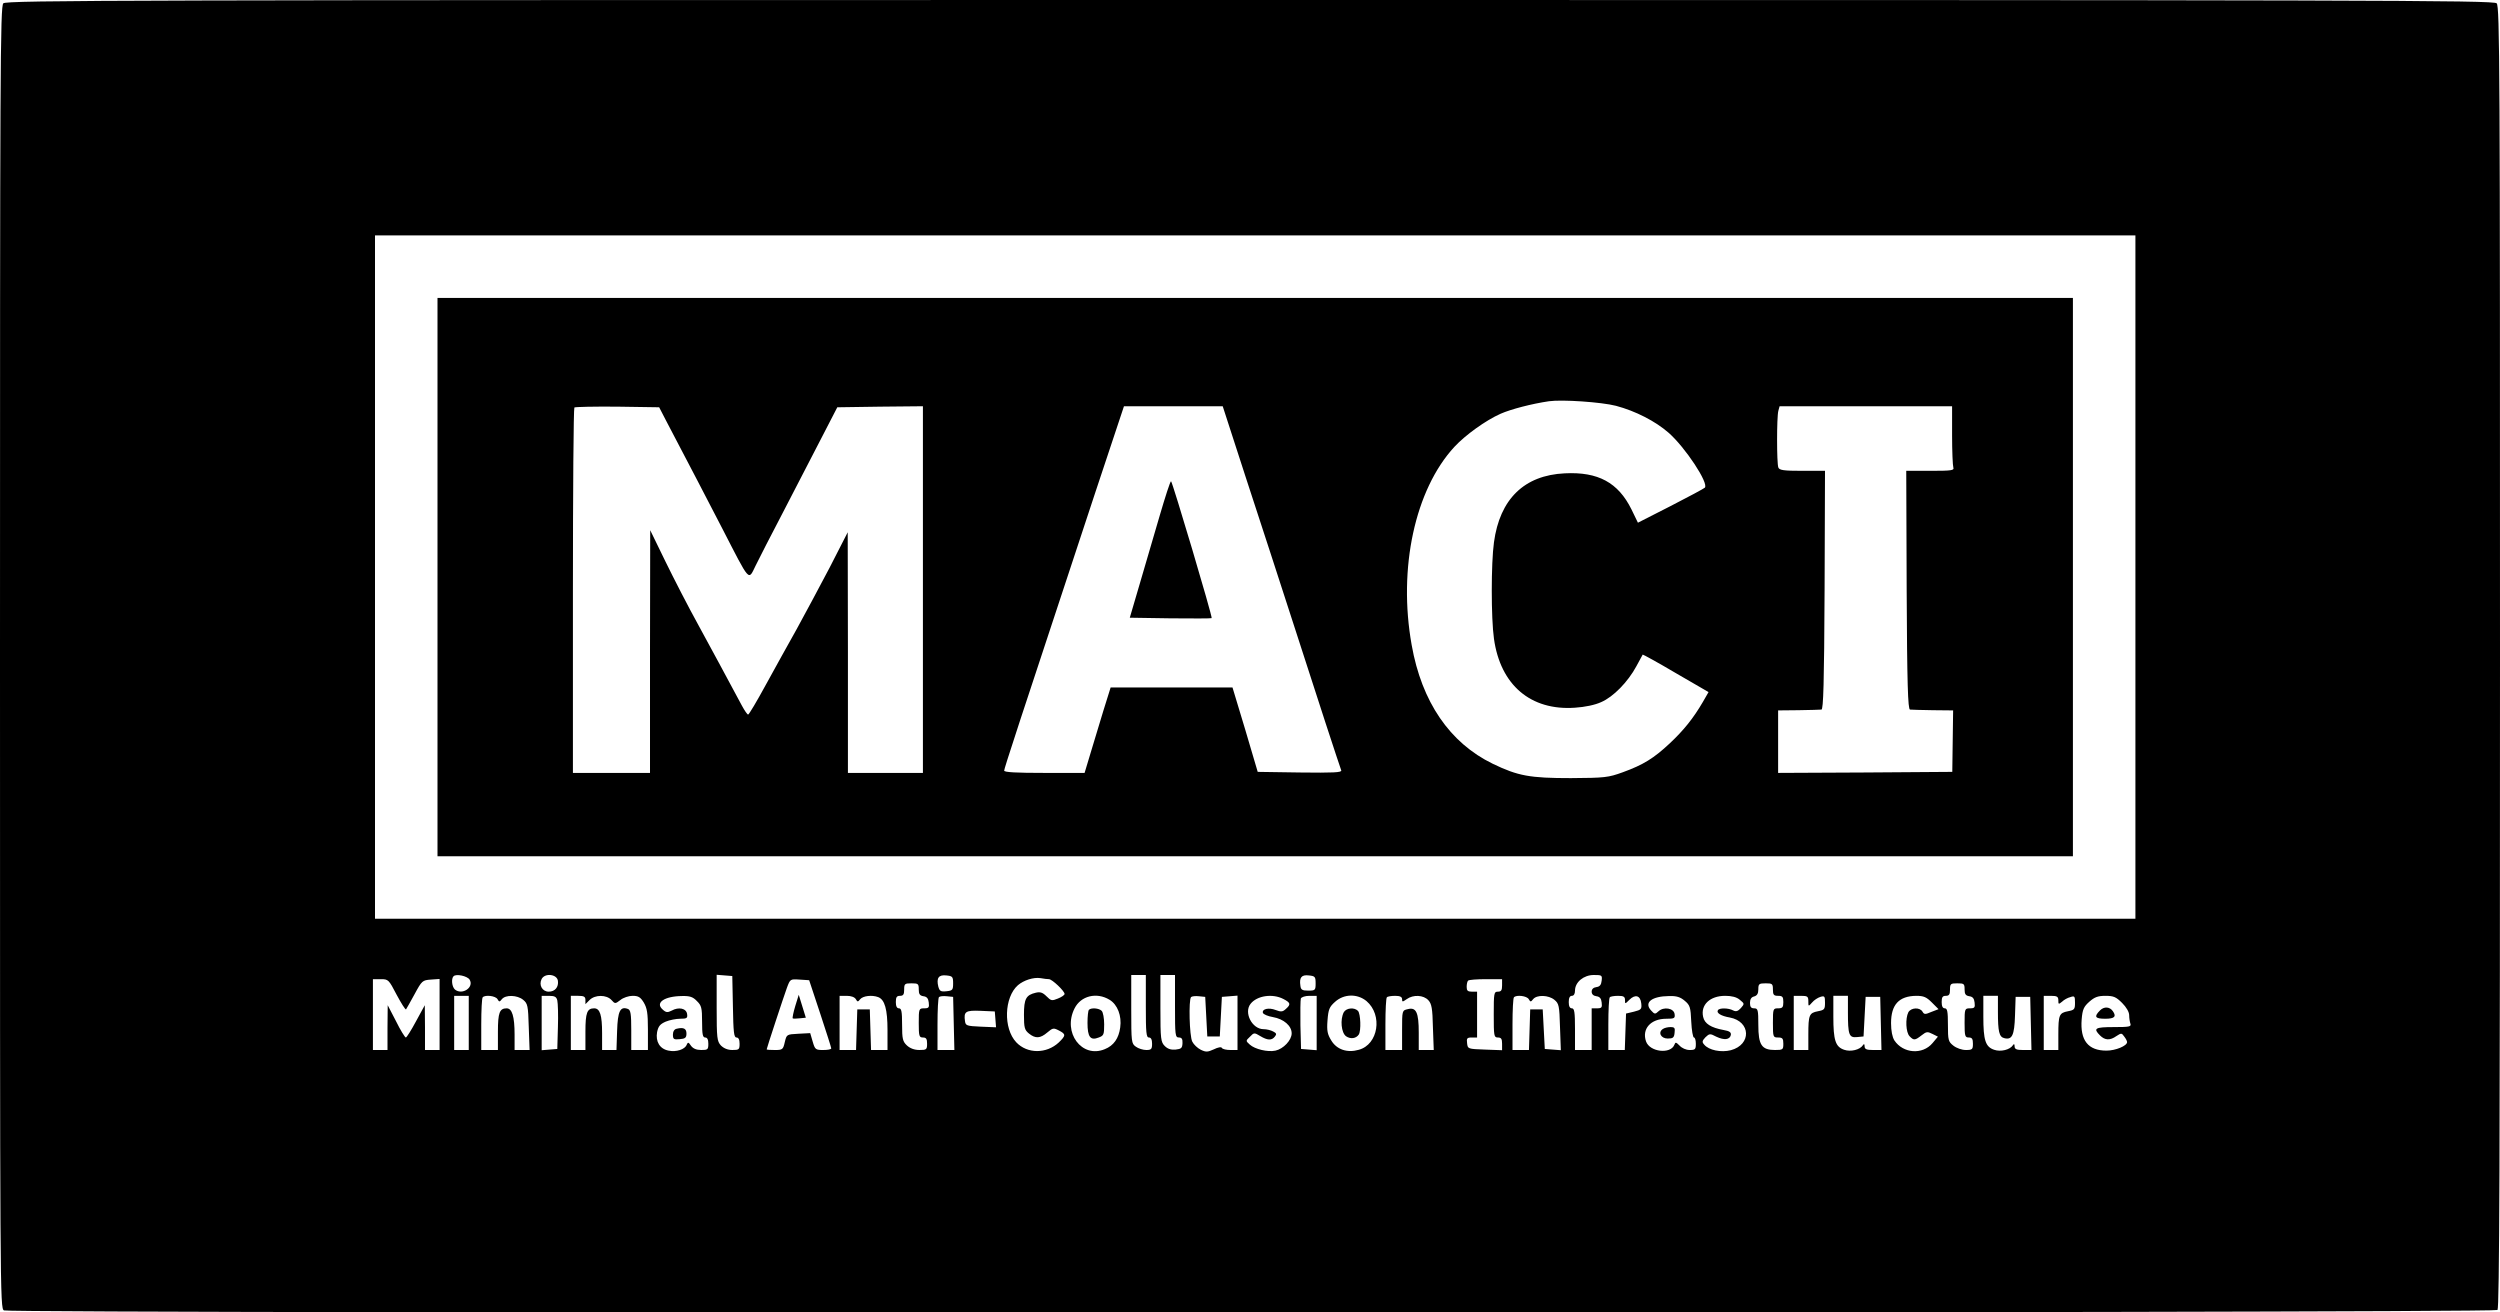 <?xml version="1.0" standalone="no"?>
<!DOCTYPE svg PUBLIC "-//W3C//DTD SVG 20010904//EN"
 "http://www.w3.org/TR/2001/REC-SVG-20010904/DTD/svg10.dtd">
<svg version="1.0" xmlns="http://www.w3.org/2000/svg"
 width="1200pt" height="630pt" viewBox="0 0 1200 630"
 preserveAspectRatio="xMidYMid meet">

<g transform="translate(0,630) scale(0.1,-0.1)"
fill="#000000" stroke="none">
<path d="M16 6284 c-15 -14 -16 -313 -16 -3139 0 -3079 0 -3124 19 -3135 30
-16 11953 -14 11969 2 9 9 12 719 12 3134 0 2825 -1 3124 -16 3138 -14 15
-571 16 -5984 16 -5413 0 -5970 -1 -5984 -16z m10234 -2754 l0 -1640 -4225 0
-4225 0 0 1640 0 1640 4225 0 4225 0 0 -1640z m-7996 -1932 c23 -37 -35 -76
-70 -48 -15 13 -19 52 -7 64 13 13 66 1 77 -16z m424 -6 c4 -30 -14 -52 -44
-52 -31 0 -49 32 -34 61 16 30 74 23 78 -9z m840 -124 c2 -123 5 -148 17 -148
10 0 15 -10 15 -30 0 -28 -3 -30 -35 -30 -22 0 -41 8 -55 22 -18 20 -20 35
-20 180 l0 159 38 -3 37 -3 3 -147z m1057 112 c0 -32 -3 -35 -32 -38 -28 -3
-33 1 -39 22 -10 41 1 58 38 54 30 -3 33 -6 33 -38z m925 -110 c0 -127 2 -150
15 -150 10 0 15 -10 15 -30 0 -26 -4 -30 -28 -30 -15 0 -38 7 -50 16 -21 15
-22 21 -22 180 l0 164 35 0 35 0 0 -150z m140 0 c0 -139 1 -150 19 -150 13 0
18 -7 17 -27 -1 -24 -6 -28 -33 -31 -22 -2 -38 3 -52 17 -19 19 -21 33 -21
181 l0 160 35 0 35 0 0 -150z m675 110 c0 -33 -2 -35 -35 -35 -29 0 -36 4 -38
23 -6 40 5 54 40 50 30 -3 33 -6 33 -38z m1373 13 c-2 -20 -9 -29 -25 -31 -15
-2 -23 -10 -23 -22 0 -12 8 -20 23 -22 16 -2 23 -11 25 -30 3 -24 0 -28 -22
-28 l-26 0 0 -100 0 -100 -40 0 -40 0 0 100 c0 82 -3 100 -15 100 -10 0 -15
10 -15 30 0 20 5 30 15 30 9 0 15 9 15 25 0 41 42 75 90 75 39 0 41 -1 38 -27z
m-2653 7 c15 0 75 -57 75 -71 0 -5 -14 -15 -32 -22 -29 -12 -33 -11 -55 11
-18 18 -30 22 -51 17 -47 -11 -57 -29 -57 -106 0 -62 3 -73 24 -90 31 -25 54
-24 88 5 26 22 30 23 55 10 35 -18 35 -24 0 -58 -59 -55 -151 -55 -204 1 -63
67 -58 216 8 274 28 24 75 39 108 34 16 -3 34 -5 41 -5z m-3131 -75 c22 -41
42 -73 45 -70 2 3 21 36 41 73 35 65 38 67 78 70 l42 3 0 -170 0 -171 -35 0
-35 0 0 108 -1 107 -42 -77 c-23 -43 -45 -78 -49 -78 -4 0 -26 35 -47 78 l-40
77 -1 -107 0 -108 -35 0 -35 0 0 170 0 170 38 0 c36 0 38 -2 76 -75z m2033
-90 c29 -88 53 -163 53 -167 0 -5 -17 -8 -38 -8 -37 0 -40 2 -51 40 l-12 41
-57 -3 c-56 -3 -56 -3 -65 -40 -8 -36 -11 -38 -48 -38 -21 0 -39 1 -39 3 0 5
82 254 97 295 16 43 16 43 61 40 l46 -3 53 -160z m3273 135 c0 -23 -4 -30 -20
-30 -19 0 -20 -7 -20 -110 0 -103 1 -110 20 -110 16 0 20 -7 20 -30 l0 -31
-82 3 c-82 3 -83 3 -86 31 -3 23 0 27 22 27 l26 0 0 110 0 110 -25 0 c-20 0
-25 5 -25 23 0 13 3 27 7 30 3 4 42 7 85 7 l78 0 0 -30z m-2800 -19 c0 -23 5
-30 23 -33 16 -2 23 -11 25 -30 3 -24 0 -28 -22 -28 -25 0 -26 -2 -26 -70 0
-63 2 -70 20 -70 16 0 20 -7 20 -30 0 -28 -3 -30 -37 -30 -24 0 -45 8 -60 22
-20 19 -23 31 -23 100 0 63 -3 78 -15 78 -10 0 -15 10 -15 30 0 23 4 30 20 30
16 0 20 7 20 30 0 28 3 30 35 30 32 0 35 -2 35 -29z m4100 -1 c0 -25 4 -30 25
-30 21 0 25 -5 25 -30 0 -25 -4 -30 -25 -30 -24 0 -25 -2 -25 -70 0 -68 1 -70
25 -70 21 0 25 -5 25 -30 0 -28 -2 -30 -40 -30 -64 0 -80 24 -80 120 0 73 -2
80 -20 80 -15 0 -20 7 -20 26 0 17 6 28 20 31 14 4 20 14 20 34 0 26 3 29 35
29 32 0 35 -2 35 -30z m920 1 c0 -23 5 -30 23 -33 16 -2 23 -11 25 -30 3 -24
0 -28 -22 -28 -25 0 -26 -2 -26 -70 0 -63 2 -70 20 -70 16 0 20 -7 20 -30 0
-27 -3 -30 -34 -30 -19 0 -45 9 -60 21 -24 19 -26 26 -26 100 0 64 -3 79 -15
79 -10 0 -15 10 -15 30 0 23 4 30 20 30 16 0 20 7 20 30 0 28 3 30 35 30 32 0
35 -2 35 -29z m-7180 -161 l0 -130 -35 0 -35 0 0 130 0 130 35 0 35 0 0 -130z
m138 114 c8 -14 10 -14 21 0 18 22 74 20 102 -3 22 -18 24 -28 27 -130 l4
-111 -36 0 -36 0 0 74 c0 87 -12 126 -38 126 -34 0 -42 -21 -42 -112 l0 -88
-40 0 -40 0 0 123 c0 68 3 127 7 130 12 13 62 7 71 -9z m287 -6 c3 -13 5 -70
3 -128 l-3 -105 -37 -3 -38 -3 0 130 0 131 35 0 c28 0 36 -5 40 -22z m135 2
l0 -20 20 20 c26 26 81 26 105 0 17 -19 18 -19 43 0 13 11 40 20 58 20 28 0
38 -6 54 -32 16 -27 20 -51 20 -130 l0 -98 -40 0 -40 0 0 95 c0 79 -3 97 -16
102 -37 14 -49 -10 -52 -106 l-3 -91 -34 0 -35 0 0 81 c0 86 -10 119 -38 119
-34 0 -42 -21 -42 -112 l0 -88 -35 0 -35 0 0 130 0 130 35 0 c28 0 35 -4 35
-20z m535 -5 c22 -21 25 -33 25 -100 0 -60 3 -75 15 -75 10 0 15 -10 15 -30 0
-28 -3 -30 -34 -30 -24 0 -39 7 -49 20 -12 18 -15 19 -21 5 -8 -22 -50 -36
-87 -28 -42 8 -63 43 -55 89 6 28 14 38 41 50 19 8 51 14 70 14 32 0 36 3 33
23 -4 27 -40 35 -74 16 -20 -10 -27 -10 -44 6 -36 32 9 63 93 64 38 1 53 -4
72 -24z m763 9 c8 -14 10 -14 21 0 14 16 56 21 86 10 32 -12 45 -59 45 -159
l0 -95 -40 0 -39 0 -3 98 -3 97 -30 0 -30 0 -3 -97 -3 -98 -39 0 -40 0 0 130
0 130 35 0 c20 0 37 -6 43 -16z m470 -116 l3 -128 -41 0 -40 0 0 123 c0 68 3
127 7 131 4 4 21 6 38 4 l30 -3 3 -127z m748 113 c38 -23 59 -77 51 -133 -7
-52 -31 -87 -74 -104 -110 -46 -204 80 -145 196 30 60 106 79 168 41z m464
-81 l5 -95 30 0 30 0 5 95 5 95 38 3 37 3 0 -130 0 -131 -34 0 c-19 0 -38 4
-41 10 -3 6 -19 3 -39 -7 -29 -13 -37 -14 -62 -2 -16 8 -34 25 -41 39 -14 27
-18 201 -6 214 4 4 21 6 38 4 l30 -3 5 -95z m370 85 c35 -18 37 -26 12 -48
-15 -14 -23 -15 -49 -5 -33 13 -67 5 -61 -14 3 -7 24 -16 48 -20 52 -9 90 -42
90 -78 0 -33 -40 -75 -78 -83 -37 -8 -99 7 -123 29 -20 18 -20 18 1 38 19 20
21 20 49 3 35 -21 55 -22 70 -3 10 12 8 17 -8 25 -11 6 -31 11 -46 11 -55 0
-96 80 -62 122 31 39 105 50 157 23z m160 -116 l0 -130 -37 3 -38 3 -3 114
c-1 63 0 121 2 128 3 7 21 13 41 13 l35 0 0 -131z m239 106 c79 -67 57 -209
-37 -234 -55 -16 -106 1 -132 45 -18 29 -22 46 -18 96 4 53 9 65 36 89 43 39
107 40 151 4z m171 9 c0 -14 2 -14 22 0 32 23 81 20 104 -5 16 -17 20 -40 22
-130 l4 -109 -36 0 -36 0 0 83 c0 97 -12 124 -53 113 -27 -6 -27 -7 -27 -101
l0 -95 -40 0 -40 0 0 123 c0 68 3 127 7 130 3 4 21 7 40 7 23 0 33 -5 33 -16z
m608 0 c8 -14 10 -14 21 0 18 22 74 20 102 -3 22 -18 24 -28 27 -131 l4 -111
-39 3 -38 3 -5 95 -5 95 -30 0 -30 0 -3 -97 -3 -98 -39 0 -40 0 0 123 c0 68 3
127 7 130 12 13 62 7 71 -9z m462 -4 c0 -20 0 -20 21 1 28 28 53 21 57 -17 3
-28 0 -31 -35 -40 l-38 -9 -3 -87 -3 -88 -39 0 -40 0 0 123 c0 68 3 127 7 130
3 4 21 7 40 7 26 0 33 -4 33 -20z m287 -4 c25 -21 28 -31 31 -100 2 -42 8 -76
13 -76 5 0 9 -13 9 -30 0 -27 -3 -30 -30 -30 -17 0 -37 9 -48 21 -17 17 -20
18 -25 4 -18 -46 -118 -35 -136 16 -21 60 22 109 97 109 39 0 43 2 40 23 -4
28 -52 36 -77 13 -16 -15 -19 -15 -36 4 -35 38 3 68 87 69 36 1 54 -5 75 -23z
m264 5 c23 -19 23 -19 5 -40 -14 -15 -23 -18 -37 -11 -22 12 -66 13 -73 1 -9
-13 15 -28 57 -35 101 -19 105 -130 5 -157 -47 -12 -106 0 -128 27 -11 12 -10
18 6 35 19 18 22 19 52 3 38 -18 65 -15 70 8 2 13 -6 19 -35 24 -60 11 -91 30
-98 63 -13 58 33 101 106 101 31 0 55 -6 70 -19z m329 -7 c0 -26 0 -26 18 -6
9 11 27 23 40 27 20 6 22 3 22 -28 0 -32 -3 -35 -34 -41 -42 -8 -46 -18 -46
-112 l0 -74 -35 0 -35 0 0 130 0 130 35 0 c31 0 35 -3 35 -26z m190 -51 c0
-111 5 -125 44 -121 l31 3 5 95 5 95 35 0 35 0 3 -127 3 -128 -41 0 c-31 0
-40 4 -40 18 0 11 -3 13 -8 5 -14 -22 -59 -33 -90 -22 -42 14 -52 46 -52 159
l0 100 35 0 35 0 0 -77z m403 45 l32 -32 -34 -13 c-30 -13 -35 -13 -43 1 -13
22 -55 20 -68 -3 -15 -30 -12 -97 6 -115 20 -21 26 -20 57 4 24 19 29 19 53 7
l26 -13 -26 -31 c-48 -57 -141 -50 -183 13 -10 16 -16 46 -16 83 0 89 38 130
121 131 36 0 49 -6 75 -32z m317 -45 c0 -95 6 -120 30 -126 38 -10 49 13 52
108 l3 90 35 0 35 0 3 -127 3 -128 -41 0 c-31 0 -40 4 -40 18 0 11 -3 13 -8 5
-14 -22 -59 -33 -90 -22 -42 14 -52 46 -52 159 l0 100 35 0 35 0 0 -77z m290
55 c0 -19 1 -20 18 -6 9 9 27 19 40 22 20 7 22 4 22 -27 0 -32 -3 -35 -34 -41
-42 -8 -46 -18 -46 -112 l0 -74 -35 0 -35 0 0 130 0 130 35 0 c29 0 35 -4 35
-22z m306 -12 c21 -21 34 -44 34 -59 0 -14 3 -32 6 -41 5 -14 -6 -16 -80 -16
-90 0 -100 -6 -66 -40 24 -24 48 -25 79 -3 23 15 25 15 37 -2 8 -10 14 -22 14
-27 0 -18 -55 -41 -99 -41 -88 0 -127 49 -119 150 4 48 10 61 37 85 25 22 41
28 77 28 39 0 51 -5 80 -34z m-5408 -79 l3 -38 -73 3 c-68 3 -73 5 -76 26 -7
47 3 53 75 50 l68 -3 3 -38z"/>
<path d="M2100 3530 l0 -1340 3925 0 3925 0 0 1340 0 1340 -3925 0 -3925 0 0
-1340z m5657 822 c94 -25 189 -74 252 -129 80 -70 195 -244 174 -264 -4 -4
-78 -44 -164 -88 l-157 -80 -31 64 c-64 129 -160 181 -320 173 -195 -9 -312
-124 -340 -331 -14 -101 -14 -364 0 -463 31 -222 176 -346 389 -331 47 3 96
13 126 27 58 25 128 97 168 171 16 30 30 55 31 57 1 1 73 -38 159 -89 l157
-91 -27 -47 c-46 -79 -92 -136 -159 -199 -77 -72 -127 -103 -226 -139 -69 -25
-85 -27 -249 -28 -196 0 -253 10 -375 69 -206 100 -341 297 -389 570 -66 368
16 746 205 951 53 57 150 127 222 159 50 22 150 48 232 60 63 9 252 -4 322
-22z m-4562 -67 c130 -248 180 -344 271 -520 137 -266 125 -253 161 -180 16
33 75 148 131 255 55 107 137 265 181 350 l80 155 205 3 206 2 0 -880 0 -880
-180 0 -180 0 0 578 -1 577 -87 -170 c-49 -93 -120 -226 -158 -295 -39 -69
-105 -189 -148 -267 -43 -79 -81 -143 -85 -143 -4 0 -17 19 -30 43 -90 168
-135 251 -209 387 -47 85 -118 223 -158 305 l-73 150 -1 -582 0 -583 -185 0
-185 0 0 873 c0 481 3 877 7 881 4 3 97 5 207 4 l200 -3 31 -60z m2780 -262
c59 -181 115 -353 125 -383 10 -30 64 -197 120 -370 97 -302 208 -641 218
-668 3 -10 -38 -12 -198 -10 l-203 3 -60 203 -61 202 -292 0 -293 0 -35 -112
c-19 -62 -47 -155 -62 -205 l-28 -93 -193 0 c-134 0 -193 3 -193 11 0 10 61
197 438 1337 l137 412 237 0 237 0 106 -327z m3395 188 c0 -77 3 -146 6 -155
5 -14 -8 -16 -110 -16 l-116 0 2 -572 c2 -450 6 -573 16 -574 6 -1 56 -2 110
-3 l97 -1 -2 -147 -2 -148 -418 -3 -418 -2 0 150 0 150 98 1 c53 1 103 2 110
3 9 1 13 124 15 574 l2 572 -109 0 c-90 0 -110 3 -115 16 -8 20 -8 242 0 272
l6 22 414 0 414 0 0 -139z"/>
<path d="M5566 3823 c-27 -93 -70 -240 -96 -328 l-47 -160 195 -3 c107 -1 196
-1 198 1 5 5 -189 657 -195 657 -4 0 -28 -75 -55 -167z"/>
<path d="M3817 1470 c-9 -30 -14 -56 -12 -58 1 -2 16 -2 33 0 l30 3 -17 55
-17 55 -17 -55z"/>
<path d="M3248 1362 c-11 -2 -18 -13 -18 -28 0 -22 4 -25 33 -22 26 2 32 7 32
27 0 24 -14 31 -47 23z"/>
<path d="M5227 1453 c-4 -3 -7 -32 -7 -63 0 -68 14 -86 54 -70 24 9 26 14 26
63 0 29 -5 58 -12 65 -13 13 -50 16 -61 5z"/>
<path d="M6450 1441 c-18 -35 -12 -98 11 -115 22 -15 48 -11 61 8 12 18 9 101
-4 114 -18 18 -56 14 -68 -7z"/>
<path d="M7982 1361 c-25 -16 -10 -46 23 -46 25 0 31 4 33 28 3 23 0 27 -20
27 -13 0 -29 -4 -36 -9z"/>
<path d="M10080 1450 c-30 -30 -24 -40 25 -40 44 0 55 10 37 36 -15 22 -42 24
-62 4z"/>
</g>
</svg>
